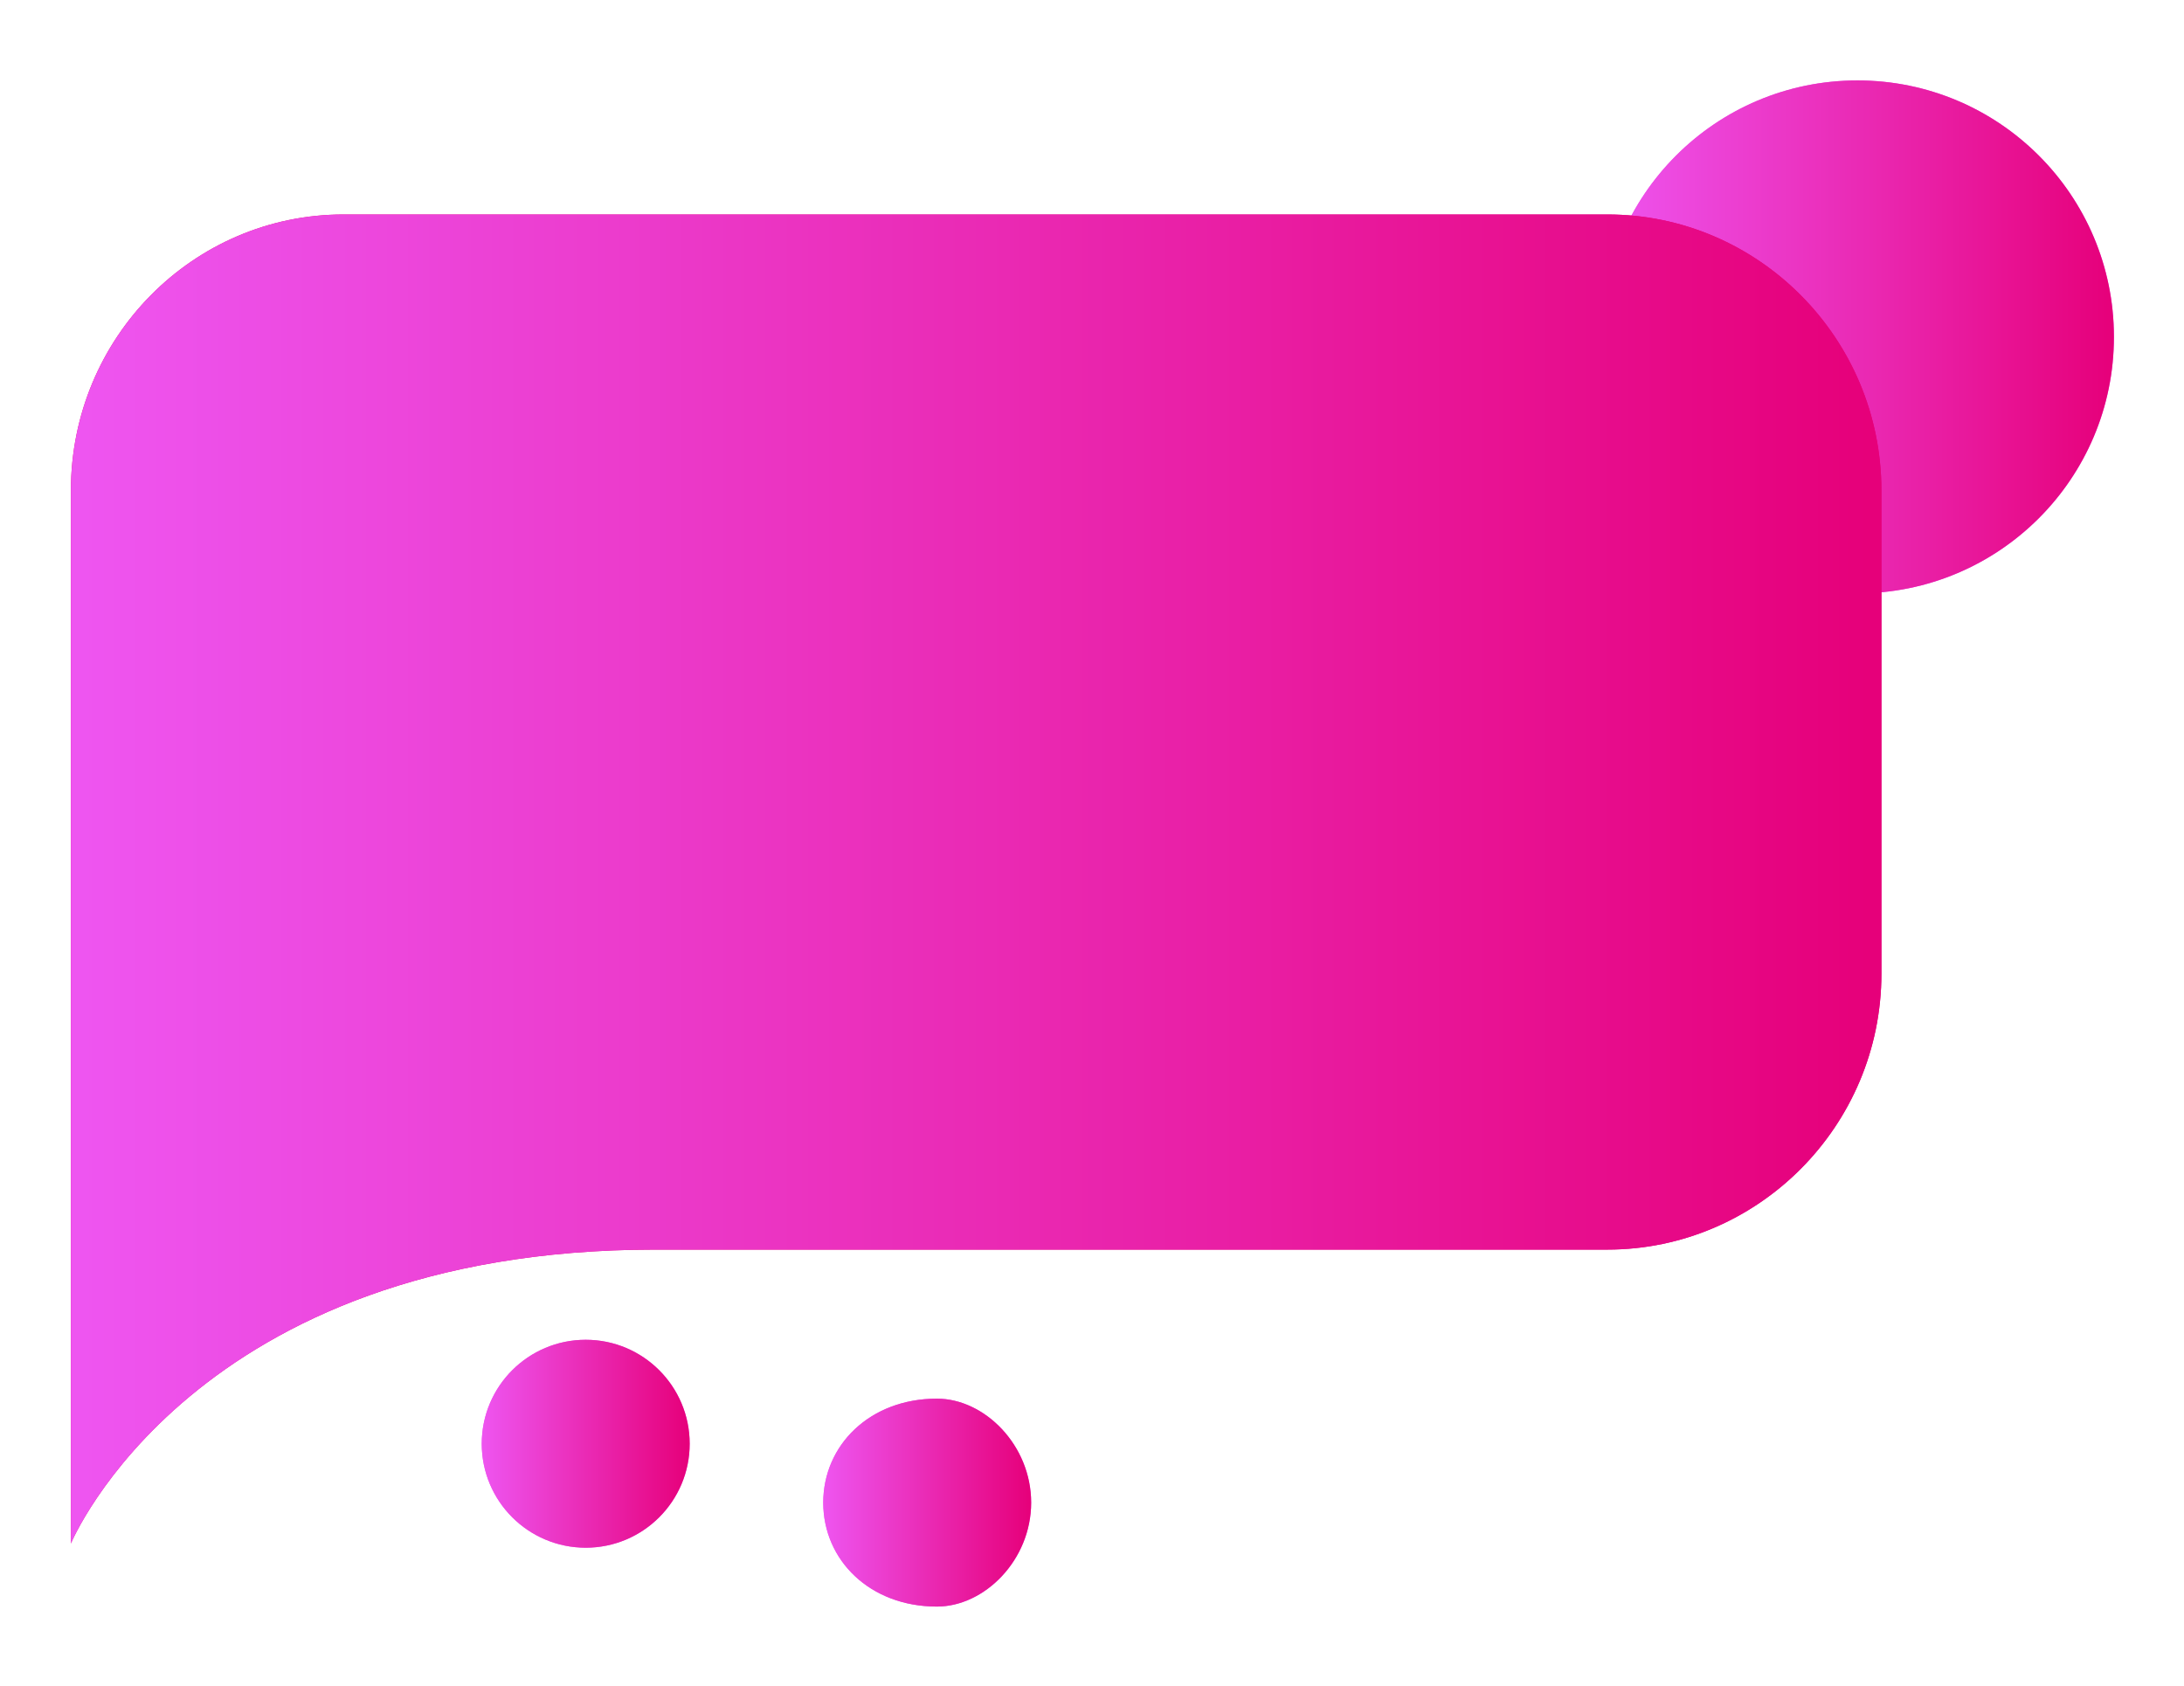 <svg  xmlns="http://www.w3.org/2000/svg" xmlns:xlink="http://www.w3.org/1999/xlink" width="158px" height="122px"><defs><linearGradient id="PSgrad_0" x1="0%" x2="100%" y1="0%" y2="0%">  <stop offset="0%" stop-color="rgb(238,85,240)" stop-opacity="1" />  <stop offset="100%" stop-color="rgb(230,0,122)" stop-opacity="1" /></linearGradient></defs><path fill-rule="evenodd"  fill="rgb(238, 85, 240)" d="M134.376,5.819 C144.623,5.819 152.931,14.126 152.931,24.374 C152.931,34.621 144.623,42.929 134.376,42.929 C124.128,42.929 115.821,34.621 115.821,24.374 C115.821,14.126 124.128,5.819 134.376,5.819 Z"/><path fill="url(#PSgrad_0)" d="M134.376,5.819 C144.623,5.819 152.931,14.126 152.931,24.374 C152.931,34.621 144.623,42.929 134.376,42.929 C124.128,42.929 115.821,34.621 115.821,24.374 C115.821,14.126 124.128,5.819 134.376,5.819 Z"/><path fill-rule="evenodd"  fill="rgb(238, 85, 240)" d="M67.78,101.187 C71.232,101.187 74.599,104.555 74.599,108.709 C74.599,112.863 71.232,116.230 67.78,116.230 C62.924,116.230 59.557,112.863 59.557,108.709 C59.557,104.555 62.924,101.187 67.78,101.187 Z"/><path fill="url(#PSgrad_0)" d="M67.78,101.187 C71.232,101.187 74.599,104.555 74.599,108.709 C74.599,112.863 71.232,116.230 67.78,116.230 C62.924,116.230 59.557,112.863 59.557,108.709 C59.557,104.555 62.924,101.187 67.78,101.187 Z"/><path fill-rule="evenodd"  fill="rgb(238, 85, 240)" d="M42.374,96.928 C46.528,96.928 49.895,100.296 49.895,104.450 C49.895,108.603 46.528,111.971 42.374,111.971 C38.220,111.971 34.852,108.603 34.852,104.450 C34.852,100.296 38.220,96.928 42.374,96.928 Z"/><path fill="url(#PSgrad_0)" d="M42.374,96.928 C46.528,96.928 49.895,100.296 49.895,104.450 C49.895,108.603 46.528,111.971 42.374,111.971 C38.220,111.971 34.852,108.603 34.852,104.450 C34.852,100.296 38.220,96.928 42.374,96.928 Z"/><path fill-rule="evenodd"  fill="rgb(230, 0, 122)" d="M116.288,90.404 L47.39,90.404 C13.940,90.404 5.129,111.666 5.129,111.666 L5.129,70.434 L5.129,51.711 L5.129,35.486 C5.129,24.457 13.959,15.516 24.851,15.516 L116.288,15.516 C127.181,15.516 136.11,24.457 136.11,35.486 L136.11,70.434 C136.11,81.463 127.181,90.404 116.288,90.404 Z"/><path fill="url(#PSgrad_0)" d="M116.288,90.404 L47.39,90.404 C13.940,90.404 5.129,111.666 5.129,111.666 L5.129,70.434 L5.129,51.711 L5.129,35.486 C5.129,24.457 13.959,15.516 24.851,15.516 L116.288,15.516 C127.181,15.516 136.11,24.457 136.11,35.486 L136.11,70.434 C136.11,81.463 127.181,90.404 116.288,90.404 Z"/></svg>